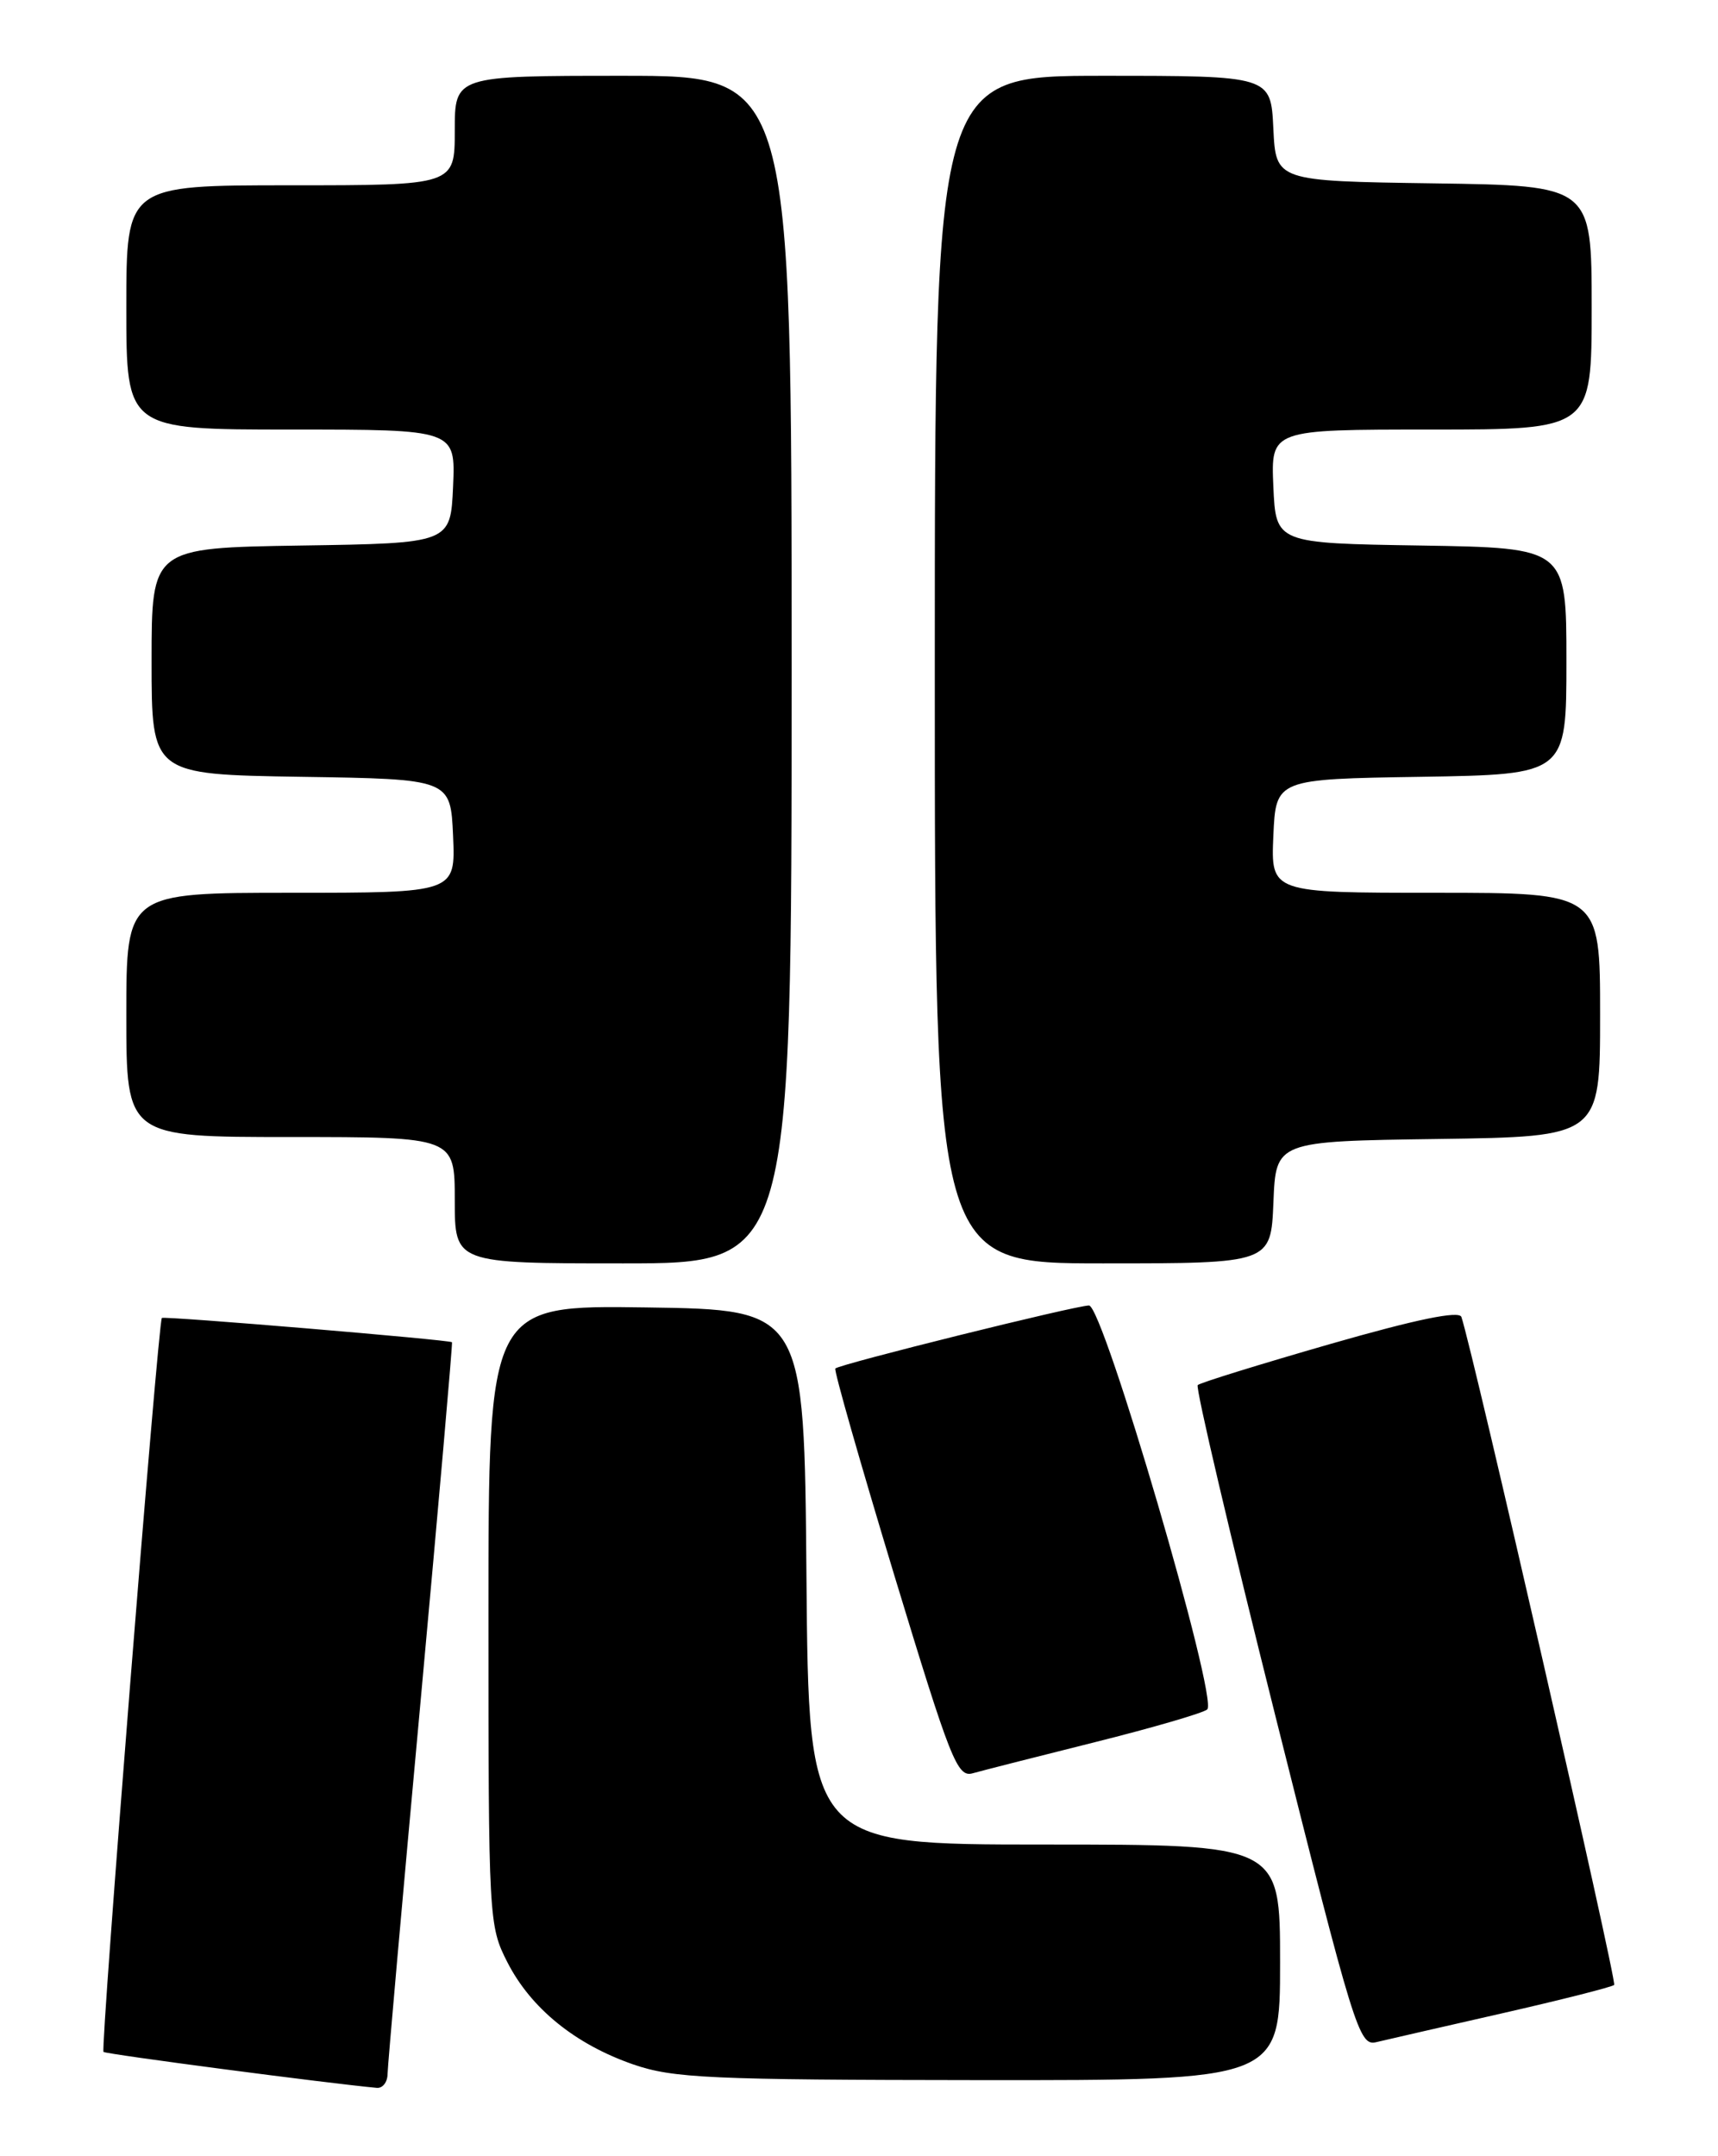 <?xml version="1.0" encoding="UTF-8" standalone="no"?>
<!DOCTYPE svg PUBLIC "-//W3C//DTD SVG 1.1//EN" "http://www.w3.org/Graphics/SVG/1.1/DTD/svg11.dtd" >
<svg xmlns="http://www.w3.org/2000/svg" xmlns:xlink="http://www.w3.org/1999/xlink" version="1.1" viewBox="0 0 204 256">
 <g >
 <path fill="currentColor"
d=" M 46.02 246.25 C 46.03 245.29 47.79 225.38 49.94 202.00 C 52.08 178.63 53.76 159.44 53.67 159.36 C 53.32 159.07 19.49 156.23 19.22 156.48 C 18.78 156.88 11.91 243.24 12.29 243.62 C 12.55 243.89 39.05 247.37 44.75 247.89 C 45.44 247.95 46.01 247.21 46.02 246.25 Z  M 152.00 233.00 C 152.00 219.00 152.00 219.00 124.01 219.00 C 96.03 219.00 96.03 219.00 95.76 187.25 C 95.50 155.50 95.50 155.50 76.75 155.23 C 58.00 154.96 58.00 154.96 58.00 191.77 C 58.00 227.97 58.04 228.65 60.25 232.98 C 63.05 238.46 68.31 242.72 75.20 245.11 C 79.94 246.74 84.26 246.94 116.25 246.97 C 152.00 247.00 152.00 247.00 152.00 233.00 Z  M 178.36 239.04 C 185.43 237.43 191.42 235.91 191.67 235.67 C 192.03 235.31 174.90 160.40 173.53 156.36 C 173.27 155.59 168.20 156.63 157.93 159.58 C 149.56 161.99 142.49 164.18 142.22 164.45 C 141.94 164.72 146.12 182.50 151.50 203.96 C 160.77 240.93 161.39 242.94 163.39 242.47 C 164.55 242.19 171.29 240.65 178.36 239.04 Z  M 130.00 206.85 C 136.88 205.13 142.88 203.38 143.35 202.96 C 144.69 201.77 131.00 155.00 129.31 155.00 C 127.73 155.00 99.71 161.96 99.19 162.48 C 99.00 162.67 102.15 173.68 106.17 186.96 C 112.88 209.05 113.67 211.06 115.50 210.54 C 116.60 210.23 123.12 208.57 130.00 206.85 Z  M 94.00 79.50 C 94.00 9.00 94.00 9.00 74.00 9.00 C 54.00 9.00 54.00 9.00 54.00 15.50 C 54.00 22.00 54.00 22.00 34.50 22.00 C 15.00 22.00 15.00 22.00 15.00 36.50 C 15.00 51.00 15.00 51.00 34.55 51.00 C 54.09 51.00 54.09 51.00 53.80 57.75 C 53.50 64.50 53.50 64.50 35.75 64.77 C 18.00 65.05 18.00 65.05 18.00 78.50 C 18.00 91.95 18.00 91.95 35.75 92.23 C 53.50 92.50 53.50 92.50 53.80 99.25 C 54.09 106.00 54.09 106.00 34.55 106.00 C 15.00 106.00 15.00 106.00 15.00 120.50 C 15.00 135.00 15.00 135.00 34.50 135.00 C 54.00 135.00 54.00 135.00 54.00 142.50 C 54.00 150.00 54.00 150.00 74.00 150.00 C 94.00 150.00 94.00 150.00 94.00 79.50 Z  M 151.21 142.75 C 151.50 135.50 151.50 135.50 170.75 135.23 C 190.00 134.96 190.00 134.96 190.00 120.48 C 190.00 106.00 190.00 106.00 170.45 106.00 C 150.91 106.00 150.91 106.00 151.20 99.25 C 151.50 92.50 151.50 92.50 168.75 92.23 C 186.00 91.95 186.00 91.95 186.00 78.50 C 186.00 65.05 186.00 65.05 168.75 64.77 C 151.50 64.50 151.50 64.50 151.20 57.75 C 150.91 51.00 150.91 51.00 169.95 51.00 C 189.00 51.00 189.00 51.00 189.00 36.52 C 189.00 22.04 189.00 22.04 170.25 21.77 C 151.50 21.50 151.50 21.50 151.20 15.25 C 150.90 9.00 150.90 9.00 130.95 9.00 C 111.00 9.00 111.00 9.00 111.00 79.50 C 111.00 150.00 111.00 150.00 130.96 150.00 C 150.91 150.00 150.91 150.00 151.21 142.75 Z "/>
</g>
</svg>